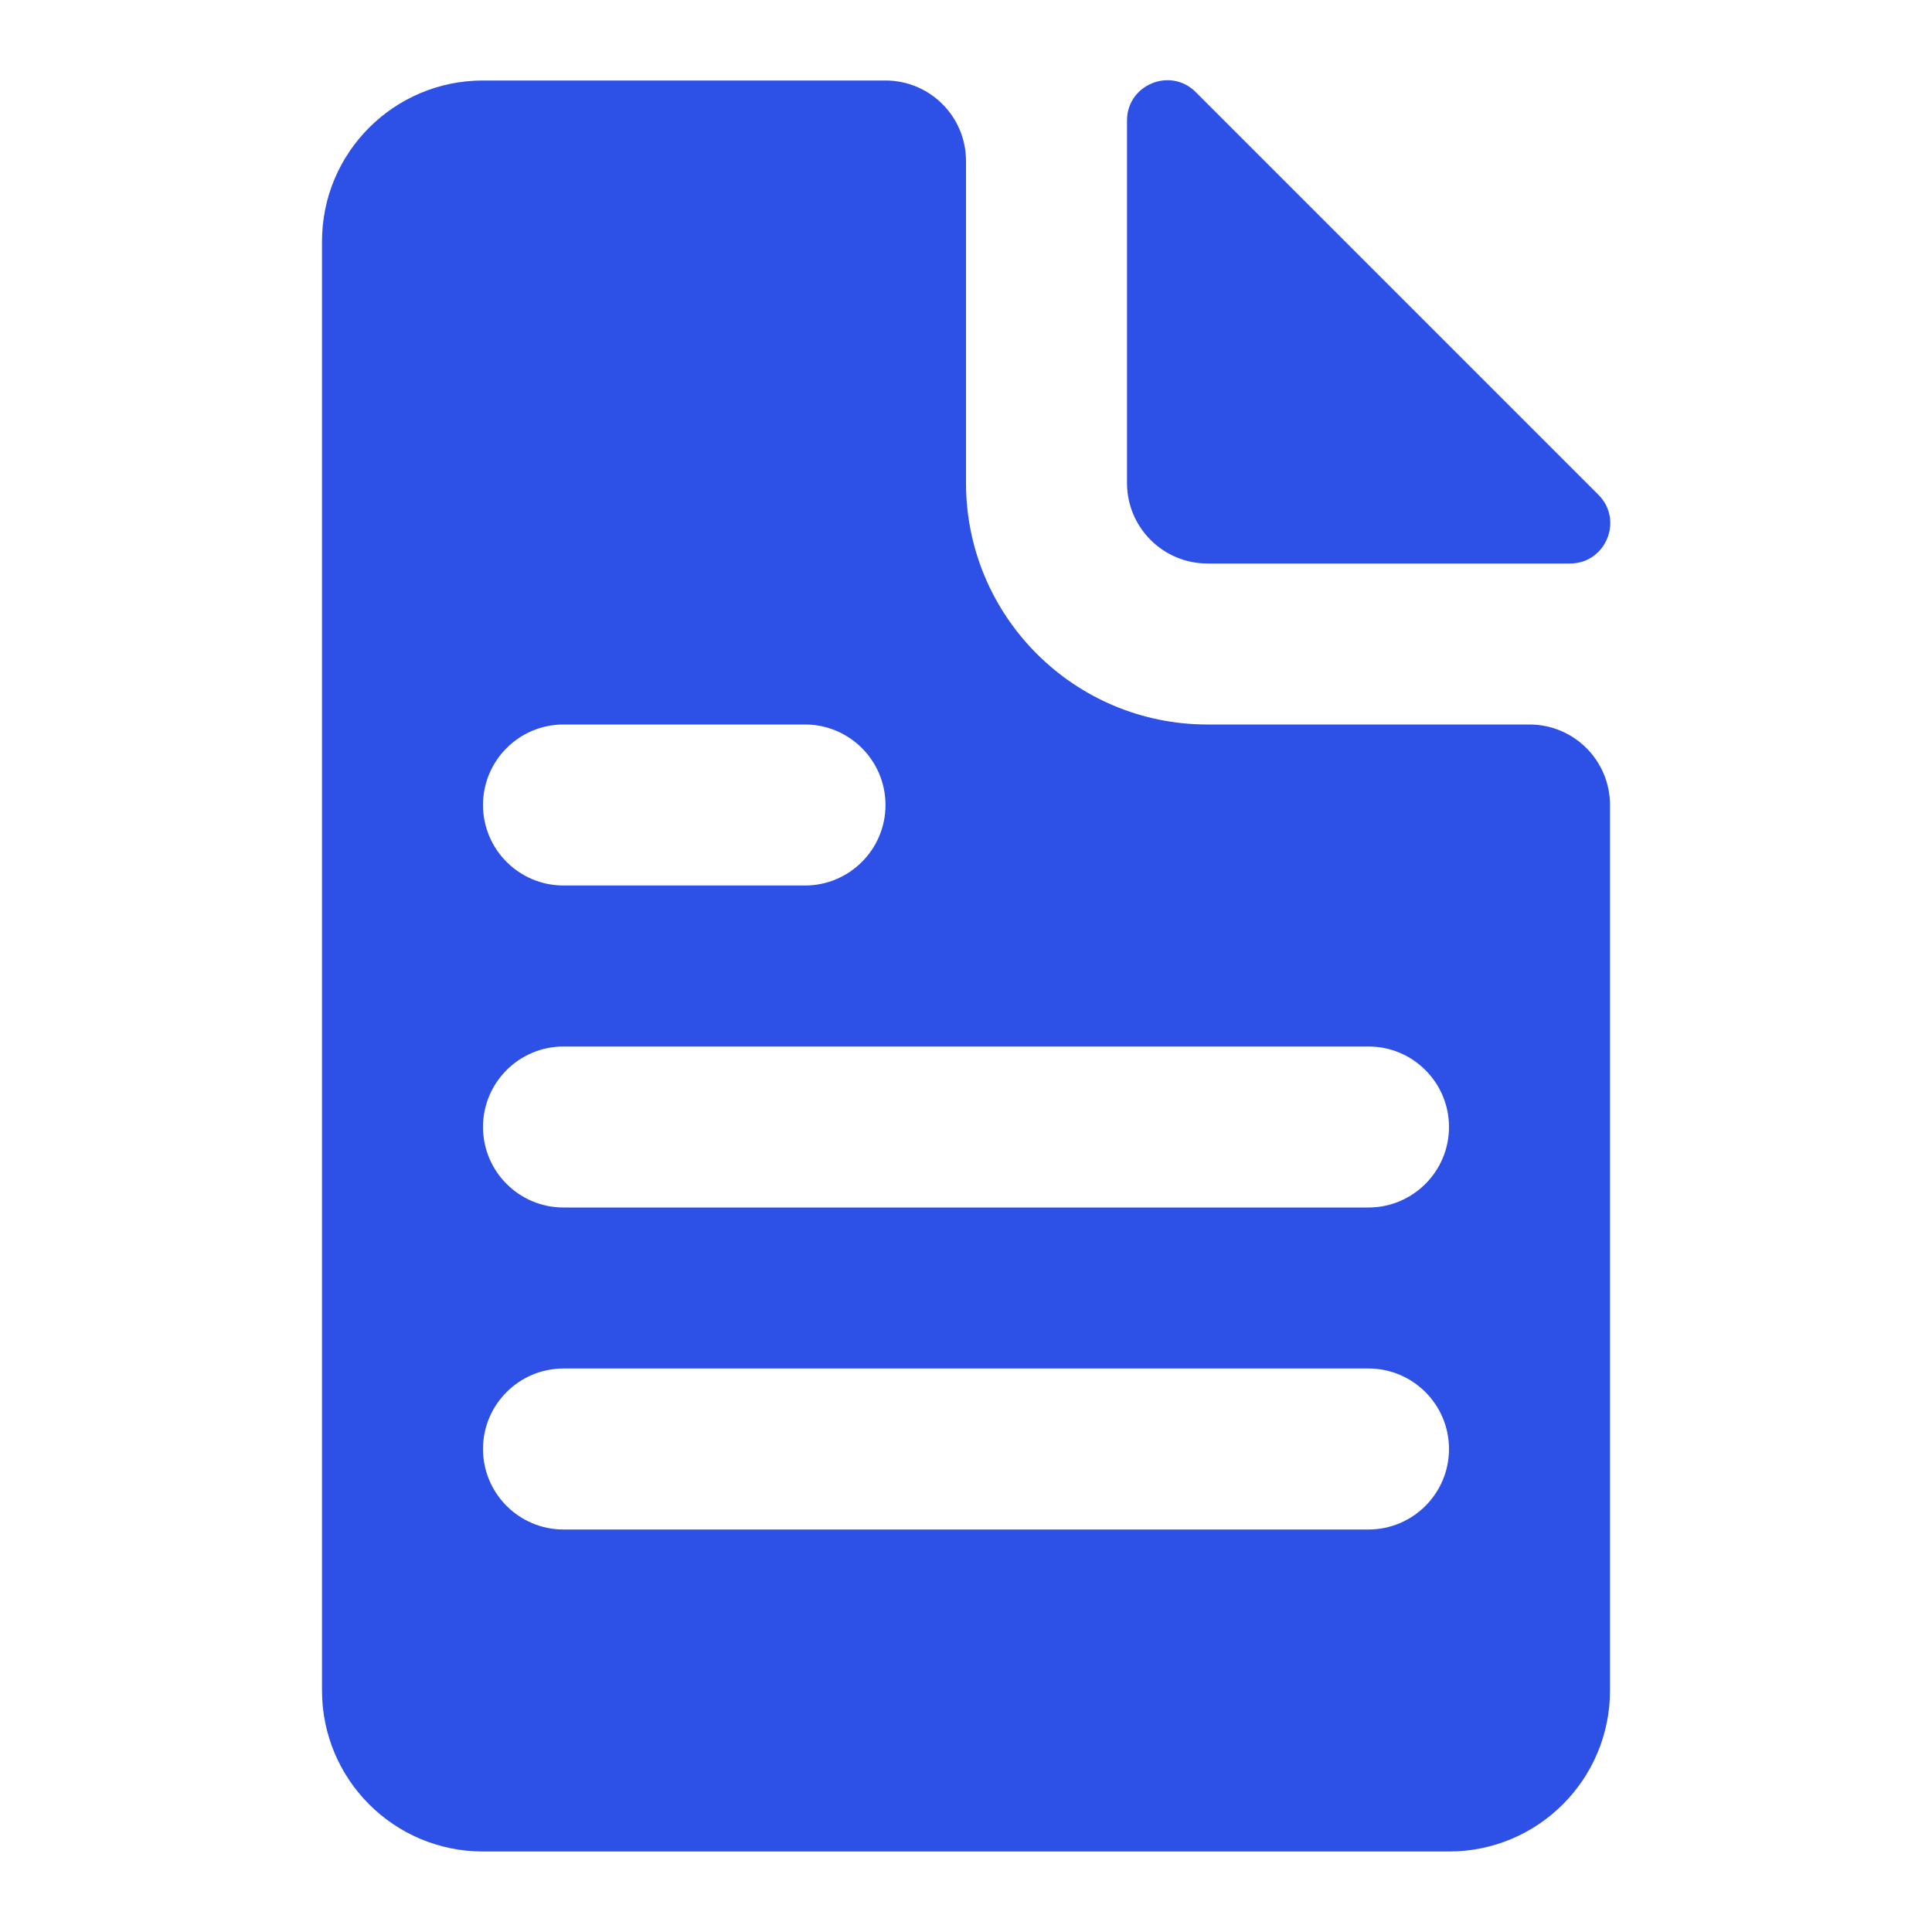 <svg width="24" height="24" viewBox="0 0 24 24" fill="none" xmlns="http://www.w3.org/2000/svg">
<path d="M19.503 7H15C14.448 7 14 6.552 14 6V1.497C14 1.052 14.539 0.829 14.854 1.144L19.856 6.146C20.171 6.461 19.948 7 19.503 7Z" fill="#2D50E6"/>
<path fill-rule="evenodd" clip-rule="evenodd" d="M6 1C4.895 1 4 1.895 4 3V21C4 22.105 4.895 23 6 23H18C19.105 23 20 22.105 20 21V10C20 9.448 19.552 9 19 9H15C13.343 9 12 7.657 12 6V2C12 1.448 11.552 1 11 1H6ZM6 10C6 9.448 6.448 9 7 9H10C10.552 9 11 9.448 11 10C11 10.552 10.552 11 10 11H7C6.448 11 6 10.552 6 10ZM7 13C6.448 13 6 13.448 6 14C6 14.552 6.448 15 7 15H17C17.552 15 18 14.552 18 14C18 13.448 17.552 13 17 13H7ZM6 18C6 17.448 6.448 17 7 17H17C17.552 17 18 17.448 18 18C18 18.552 17.552 19 17 19H7C6.448 19 6 18.552 6 18Z" fill="#2D50E6"/>
</svg>
